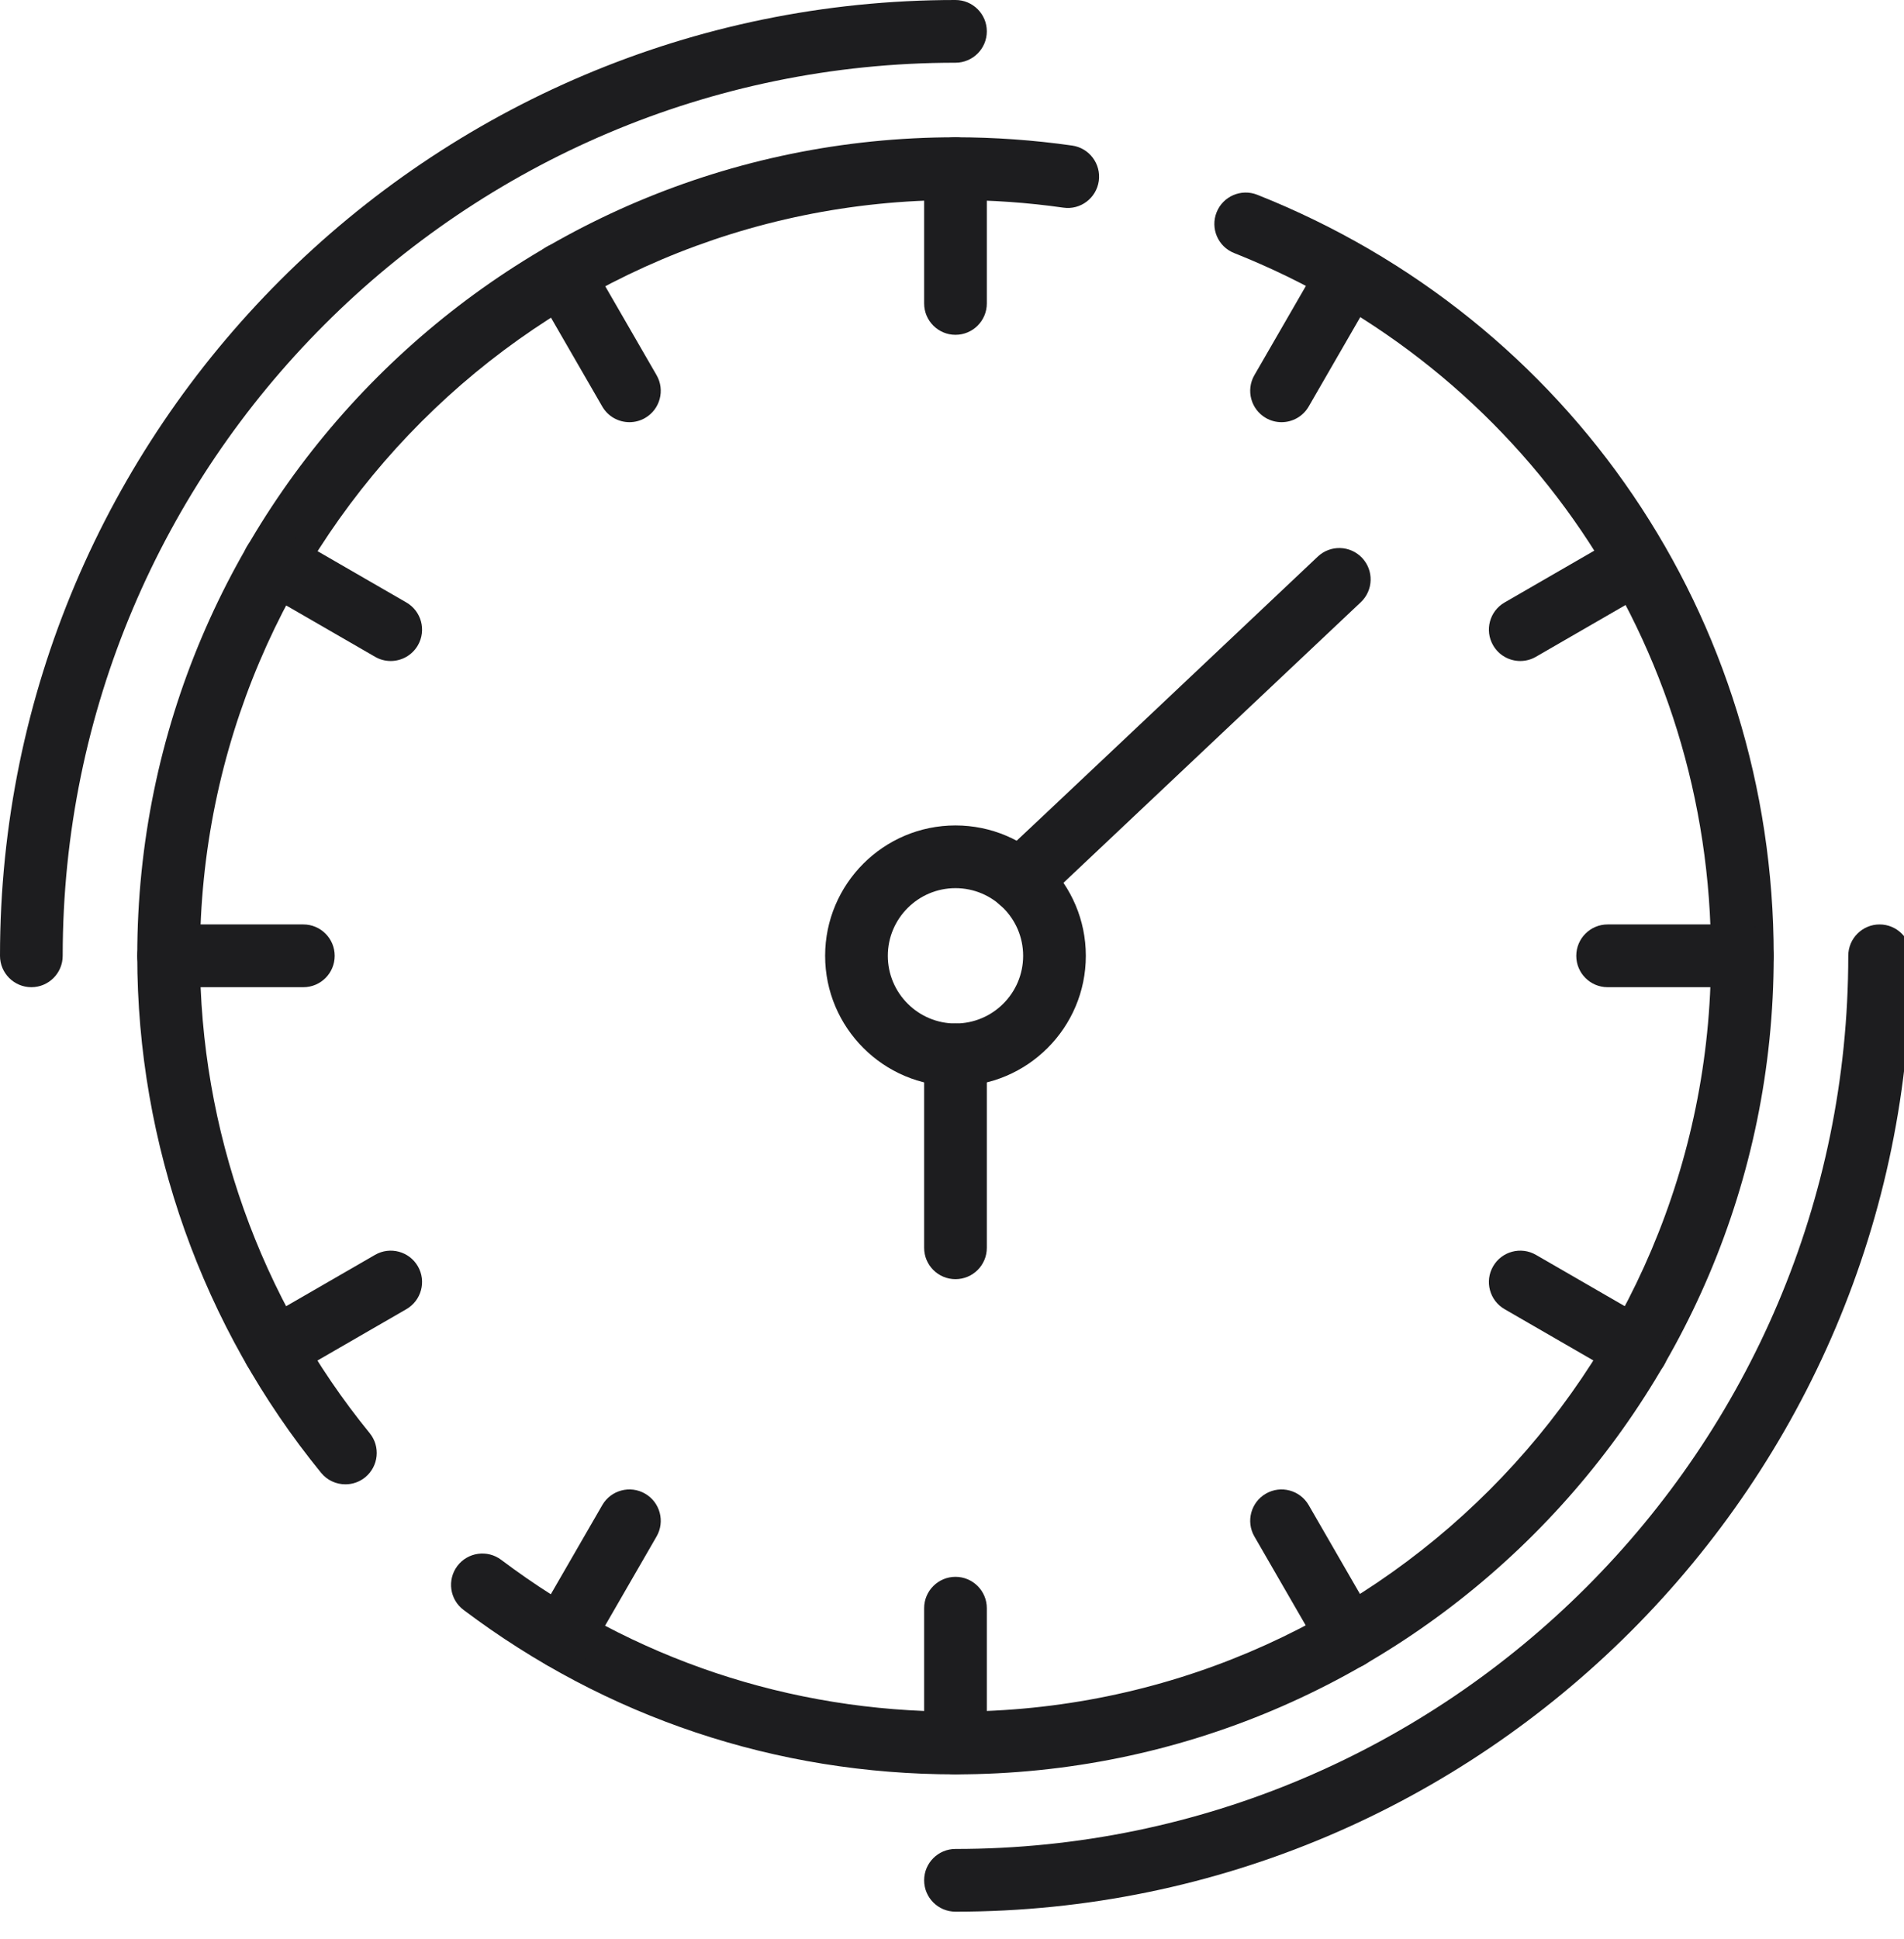 <?xml version="1.0" encoding="UTF-8"?>
<svg width="55px" height="56px" viewBox="0 0 55 56" version="1.1" xmlns="http://www.w3.org/2000/svg" xmlns:xlink="http://www.w3.org/1999/xlink">
    <!-- Generator: Sketch 60.1 (88133) - https://sketch.com -->
    <title>校园猎头1</title>
    <desc>Created with Sketch.</desc>
    <g id="校园猎头1" stroke="none" stroke-width="1" fill="none" fill-rule="evenodd">
        <g id="Group" fill="#1D1D1F">
            <path d="M27.6,55.201 C27.101,55.201 26.695,54.796 26.695,54.295 C26.695,53.795 27.101,53.39 27.6,53.39 C41.821,53.39 53.39,41.82 53.39,27.6 C53.39,27.1 53.795,26.694 54.295,26.694 C54.796,26.694 55.201,27.1 55.201,27.6 C55.201,42.819 42.82,55.201 27.6,55.201" id="Fill-169"></path>
            <path d="M0.906,28.506 C0.406,28.506 0,28.1 0,27.6 C0,12.381 12.382,0 27.6,0 C28.101,0 28.506,0.405 28.506,0.905 C28.506,1.405 28.101,1.811 27.6,1.811 C13.38,1.811 1.811,13.38 1.811,27.6 C1.811,28.1 1.406,28.506 0.906,28.506" id="Fill-170"></path>
            <path d="M27.6,51.236 C22.426,51.236 17.511,49.594 13.39,46.487 C12.99,46.187 12.911,45.619 13.211,45.219 C13.513,44.82 14.08,44.741 14.479,45.042 C18.285,47.909 22.822,49.424 27.6,49.424 C39.635,49.424 49.425,39.634 49.425,27.6 C49.425,18.595 44.018,10.63 35.65,7.307 C35.185,7.123 34.958,6.596 35.143,6.131 C35.327,5.667 35.854,5.44 36.318,5.624 C45.381,9.222 51.236,17.848 51.236,27.6 C51.236,40.632 40.633,51.236 27.6,51.236" id="Fill-171"></path>
            <path d="M9.977,42.861 C9.715,42.861 9.454,42.748 9.275,42.528 C5.85,38.329 3.965,33.028 3.965,27.6 C3.965,14.567 14.568,3.964 27.6,3.964 C28.728,3.964 29.862,4.045 30.971,4.203 C31.466,4.274 31.81,4.732 31.74,5.227 C31.669,5.723 31.21,6.068 30.716,5.996 C29.691,5.85 28.643,5.776 27.6,5.776 C15.566,5.776 5.776,15.566 5.776,27.6 C5.776,32.612 7.517,37.507 10.679,41.383 C10.995,41.771 10.937,42.341 10.549,42.658 C10.381,42.795 10.179,42.861 9.977,42.861" id="Fill-172"></path>
            <path d="M27.6,25.646 C26.523,25.646 25.646,26.522 25.646,27.6 C25.646,28.678 26.523,29.554 27.6,29.554 C28.679,29.554 29.555,28.678 29.555,27.6 C29.555,26.522 28.679,25.646 27.6,25.646 Z M27.6,31.365 C25.524,31.365 23.835,29.676 23.835,27.6 C23.835,25.524 25.524,23.835 27.6,23.835 C29.677,23.835 31.366,25.524 31.366,27.6 C31.366,29.676 29.677,31.365 27.6,31.365 L27.6,31.365 Z" id="Fill-173"></path>
            <path d="M27.6,9.668 C27.101,9.668 26.695,9.262 26.695,8.762 L26.695,4.87 C26.695,4.37 27.101,3.964 27.6,3.964 C28.101,3.964 28.506,4.37 28.506,4.87 L28.506,8.762 C28.506,9.262 28.101,9.668 27.6,9.668" id="Fill-174"></path>
            <path d="M37.019,12.191 C36.865,12.191 36.709,12.152 36.567,12.07 C36.134,11.82 35.985,11.266 36.235,10.833 L38.181,7.463 C38.432,7.029 38.987,6.882 39.418,7.131 C39.851,7.381 40,7.935 39.749,8.368 L37.804,11.738 C37.636,12.029 37.331,12.191 37.019,12.191" id="Fill-175"></path>
            <path d="M43.915,19.087 C43.603,19.087 43.298,18.924 43.131,18.634 C42.88,18.2 43.029,17.647 43.462,17.397 L46.832,15.451 C47.265,15.2 47.82,15.349 48.07,15.782 C48.32,16.215 48.171,16.769 47.738,17.019 L44.368,18.965 C44.225,19.048 44.069,19.087 43.915,19.087" id="Fill-176"></path>
            <path d="M50.33,28.506 L46.438,28.506 C45.938,28.506 45.533,28.1 45.533,27.6 C45.533,27.1 45.938,26.694 46.438,26.694 L50.33,26.694 C50.831,26.694 51.236,27.1 51.236,27.6 C51.236,28.1 50.831,28.506 50.33,28.506" id="Fill-177"></path>
            <path d="M47.285,39.871 C47.131,39.871 46.975,39.832 46.832,39.749 L43.462,37.803 C43.029,37.553 42.88,36.999 43.131,36.566 C43.381,36.133 43.935,35.985 44.368,36.235 L47.738,38.181 C48.171,38.431 48.32,38.985 48.07,39.418 C47.902,39.708 47.598,39.871 47.285,39.871" id="Fill-178"></path>
            <path d="M38.966,48.19 C38.653,48.19 38.349,48.028 38.181,47.737 L36.235,44.367 C35.985,43.934 36.134,43.38 36.567,43.13 C36.999,42.88 37.553,43.028 37.804,43.462 L39.749,46.832 C40,47.265 39.851,47.819 39.418,48.069 C39.276,48.152 39.12,48.19 38.966,48.19" id="Fill-179"></path>
            <path d="M27.6,51.236 C27.101,51.236 26.695,50.83 26.695,50.33 L26.695,46.438 C26.695,45.938 27.101,45.532 27.6,45.532 C28.101,45.532 28.506,45.938 28.506,46.438 L28.506,50.33 C28.506,50.83 28.101,51.236 27.6,51.236" id="Fill-180"></path>
            <path d="M16.235,48.19 C16.081,48.19 15.926,48.152 15.783,48.069 C15.35,47.819 15.202,47.265 15.451,46.832 L17.397,43.462 C17.647,43.028 18.203,42.88 18.634,43.13 C19.067,43.38 19.216,43.934 18.966,44.367 L17.02,47.737 C16.852,48.028 16.548,48.19 16.235,48.19" id="Fill-181"></path>
            <path d="M7.916,39.871 C7.604,39.871 7.299,39.708 7.132,39.418 C6.881,38.985 7.03,38.431 7.463,38.181 L10.834,36.235 C11.266,35.985 11.821,36.133 12.071,36.566 C12.321,36.999 12.172,37.553 11.739,37.803 L8.369,39.749 C8.226,39.832 8.07,39.871 7.916,39.871" id="Fill-182"></path>
            <path d="M8.763,28.506 L4.87,28.506 C4.371,28.506 3.965,28.1 3.965,27.6 C3.965,27.1 4.371,26.694 4.87,26.694 L8.763,26.694 C9.263,26.694 9.668,27.1 9.668,27.6 C9.668,28.1 9.263,28.506 8.763,28.506" id="Fill-183"></path>
            <path d="M11.286,19.087 C11.132,19.087 10.976,19.048 10.834,18.965 L7.463,17.019 C7.03,16.769 6.881,16.215 7.132,15.782 C7.382,15.349 7.936,15.2 8.369,15.451 L11.739,17.397 C12.172,17.647 12.321,18.2 12.071,18.634 C11.903,18.924 11.599,19.087 11.286,19.087" id="Fill-184"></path>
            <path d="M18.183,12.191 C17.87,12.191 17.565,12.029 17.397,11.738 L15.451,8.368 C15.202,7.935 15.35,7.381 15.783,7.131 C16.215,6.882 16.77,7.029 17.02,7.463 L18.966,10.833 C19.216,11.266 19.067,11.82 18.634,12.07 C18.492,12.152 18.336,12.191 18.183,12.191" id="Fill-185"></path>
            <path d="M29.411,26.352 C29.22,26.352 29.023,26.273 28.821,26.07 C28.467,25.716 28.467,25.143 28.821,24.79 C28.838,24.773 28.855,24.757 28.873,24.741 C29.238,24.408 35.616,18.386 38.066,16.072 C38.429,15.729 39.002,15.745 39.346,16.109 C39.689,16.472 39.673,17.046 39.309,17.389 L30.479,25.719 C30.167,26.011 29.805,26.352 29.411,26.352" id="Fill-186"></path>
            <path d="M27.6,36.937 C27.101,36.937 26.695,36.532 26.695,36.032 L26.695,30.46 C26.695,29.96 27.101,29.554 27.6,29.554 C28.101,29.554 28.506,29.96 28.506,30.46 L28.506,36.032 C28.506,36.532 28.101,36.937 27.6,36.937" id="Fill-187"></path>
        </g>
    </g>
</svg>
